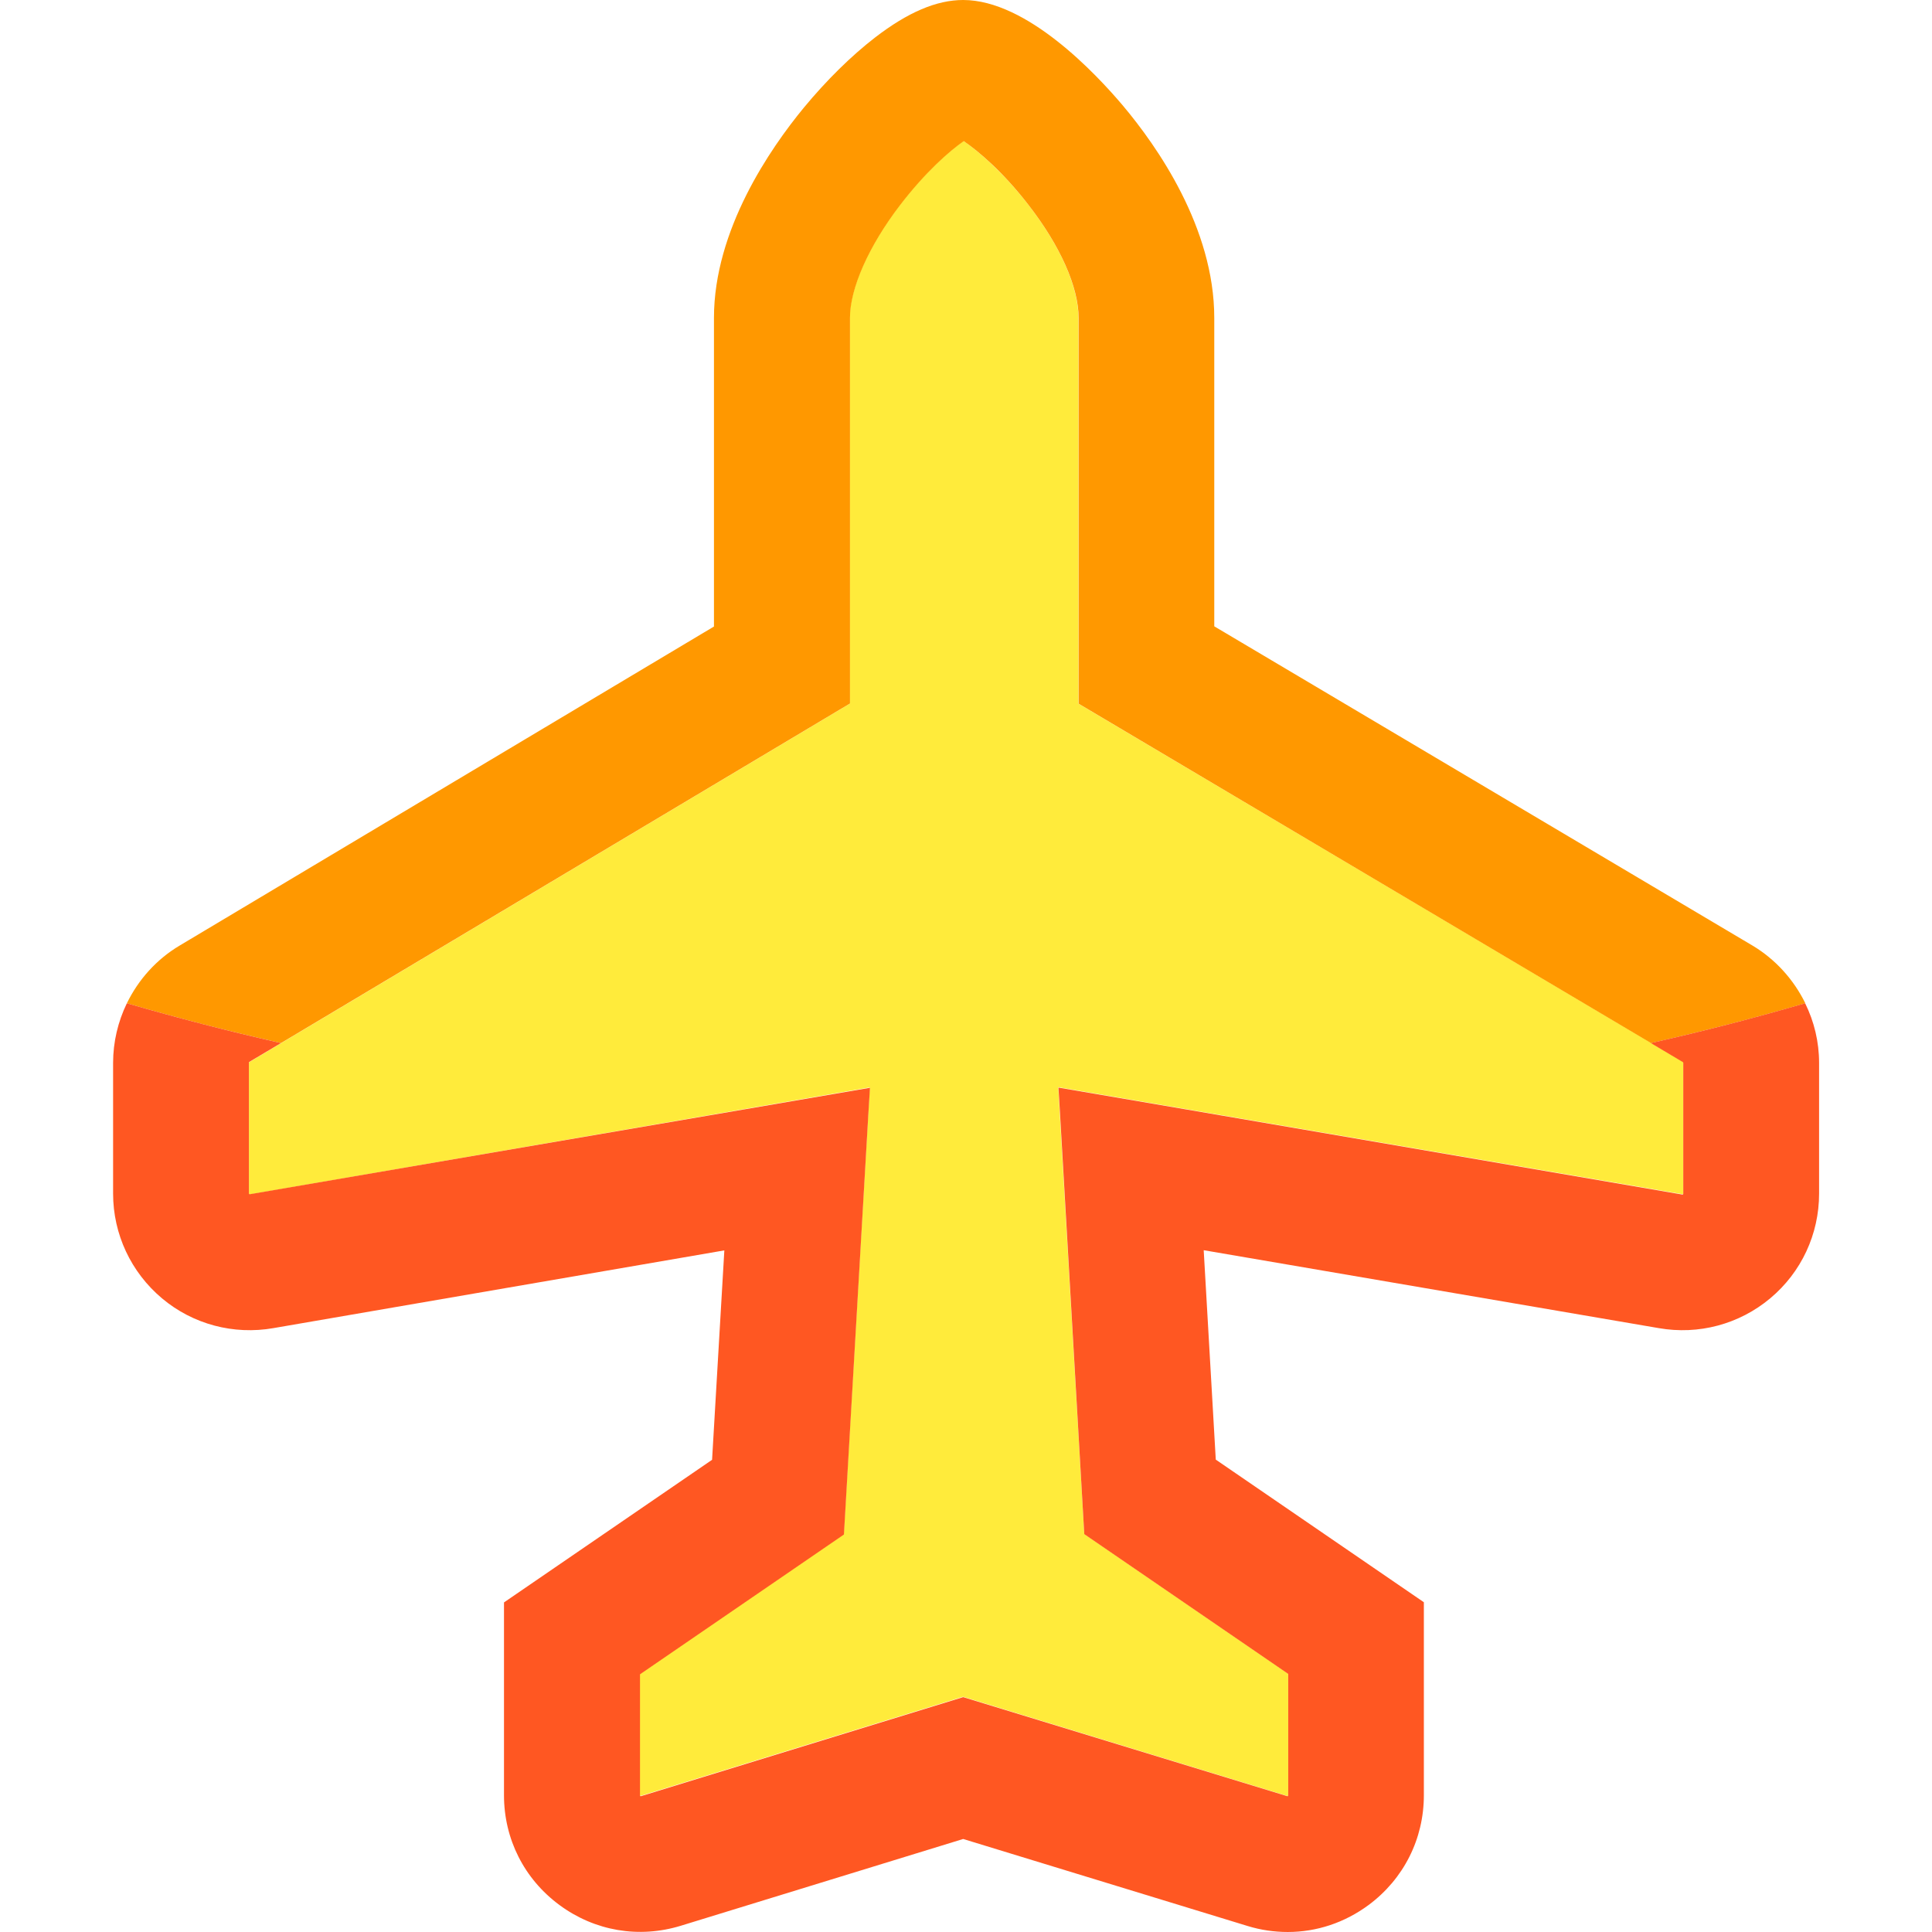 <?xml version="1.0" standalone="no"?><!DOCTYPE svg PUBLIC "-//W3C//DTD SVG 1.1//EN" "http://www.w3.org/Graphics/SVG/1.1/DTD/svg11.dtd">
<svg t="1543396433358" class="icon" style="" viewBox="0 0 1024 1024" version="1.1" 
    xmlns="http://www.w3.org/2000/svg" p-id="2189" 
    xmlns:xlink="http://www.w3.org/1999/xlink" width="200" height="200">
    <defs>
        <style type="text/css"></style>
    </defs>
    <path d="M571.594 372.964V168.484c0-16.498-9.799-38.496-26.897-60.394-13.399-17.198-26.397-28.097-33.997-33.397-7.599 5.399-20.398 16.498-33.797 33.997-16.598 21.798-26.497 44.096-26.497 59.694V372.964L132.137 562.945c-0.1 0.1-0.2 0.2-0.2 0.3v69.493c0 0.1 0.2 0.2 0.3 0.3H132.537L461.005 576.344l-13.799 236.777-108.089 74.093v64.394c0 0.1 0.2 0.2 0.3 0.2h0.2l170.783-52.495L682.283 951.907h0.2c0.1 0 0.3-0.2 0.3-0.3v-64.494l-108.089-74.093-13.799-236.777L891.663 632.938h0.2c0.1 0 0.3-0.2 0.3-0.3v-69.493c0-0.1-0.1-0.3-0.2-0.4L571.594 372.964z" fill="#FFEB3B" p-id="2190"></path>
    <path d="M928.659 501.051L643.587 331.968V168.484c0-47.895-30.397-91.091-48.495-112.589C580.893 39.096 544.297 0 510.5 0c-14.099 0-29.297 6.499-46.595 19.798-12.699 9.799-25.797 22.698-37.796 37.196-17.798 21.598-47.695 64.794-47.695 111.489v163.584L95.241 501.151c-12.299 7.299-21.898 18.098-27.997 30.597 26.397 7.699 53.695 14.799 81.692 21.098l301.571-179.982V168.484c0-15.598 9.899-37.996 26.497-59.694 13.399-17.498 26.197-28.697 33.797-33.997 7.599 5.199 20.598 16.098 33.997 33.397 17.098 21.898 26.897 43.896 26.897 60.394V372.964l303.37 179.882c27.997-6.299 55.295-13.399 81.792-21.098-6.199-12.599-15.898-23.398-28.197-30.697z" fill="#FF9800" p-id="2191"></path>
    <path d="M956.757 531.748c-26.497 7.699-53.695 14.799-81.792 21.098l16.998 10.099c0.1 0.1 0.2 0.2 0.2 0.4v69.493c0 0.1-0.2 0.2-0.3 0.3h-0.2l-262.874-45.096-67.793-11.599 0.9 14.799 12.799 221.878 108.089 74.093v64.494c-0.1 0.1-0.3 0.2-0.3 0.3h-0.2l-171.783-52.495-170.783 52.495h-0.2c-0.1 0-0.3-0.2-0.3-0.2v-64.394l108.089-74.093 12.899-222.178 0.9-14.599-66.893 11.499L132.537 632.938H132.237c-0.1 0-0.3-0.2-0.3-0.3v-69.493c0-0.1 0.1-0.3 0.2-0.3l16.798-9.999c-27.997-6.299-55.195-13.399-81.692-21.098-4.7 9.699-7.299 20.498-7.299 31.597v69.293c0 21.498 9.499 41.696 25.897 55.495 16.398 13.799 37.996 19.498 59.094 15.798l238.977-41.196-6.499 110.989-110.289 75.593v102.19c0 23.198 10.699 44.396 29.397 58.194s42.096 17.798 64.294 10.999l149.685-45.996 150.685 46.095c7.099 2.2 14.299 3.2 21.398 3.2 15.199 0 30.097-4.9 42.796-14.299 18.598-13.799 29.297-34.997 29.297-58.194V849.217l-110.289-75.593-6.399-110.989L879.164 703.931c21.098 3.7 42.596-2 59.094-15.798s25.897-33.997 25.897-55.495v-69.293c0-11.099-2.6-21.898-7.399-31.597z" fill="#FF5722" p-id="2192"></path>
</svg>